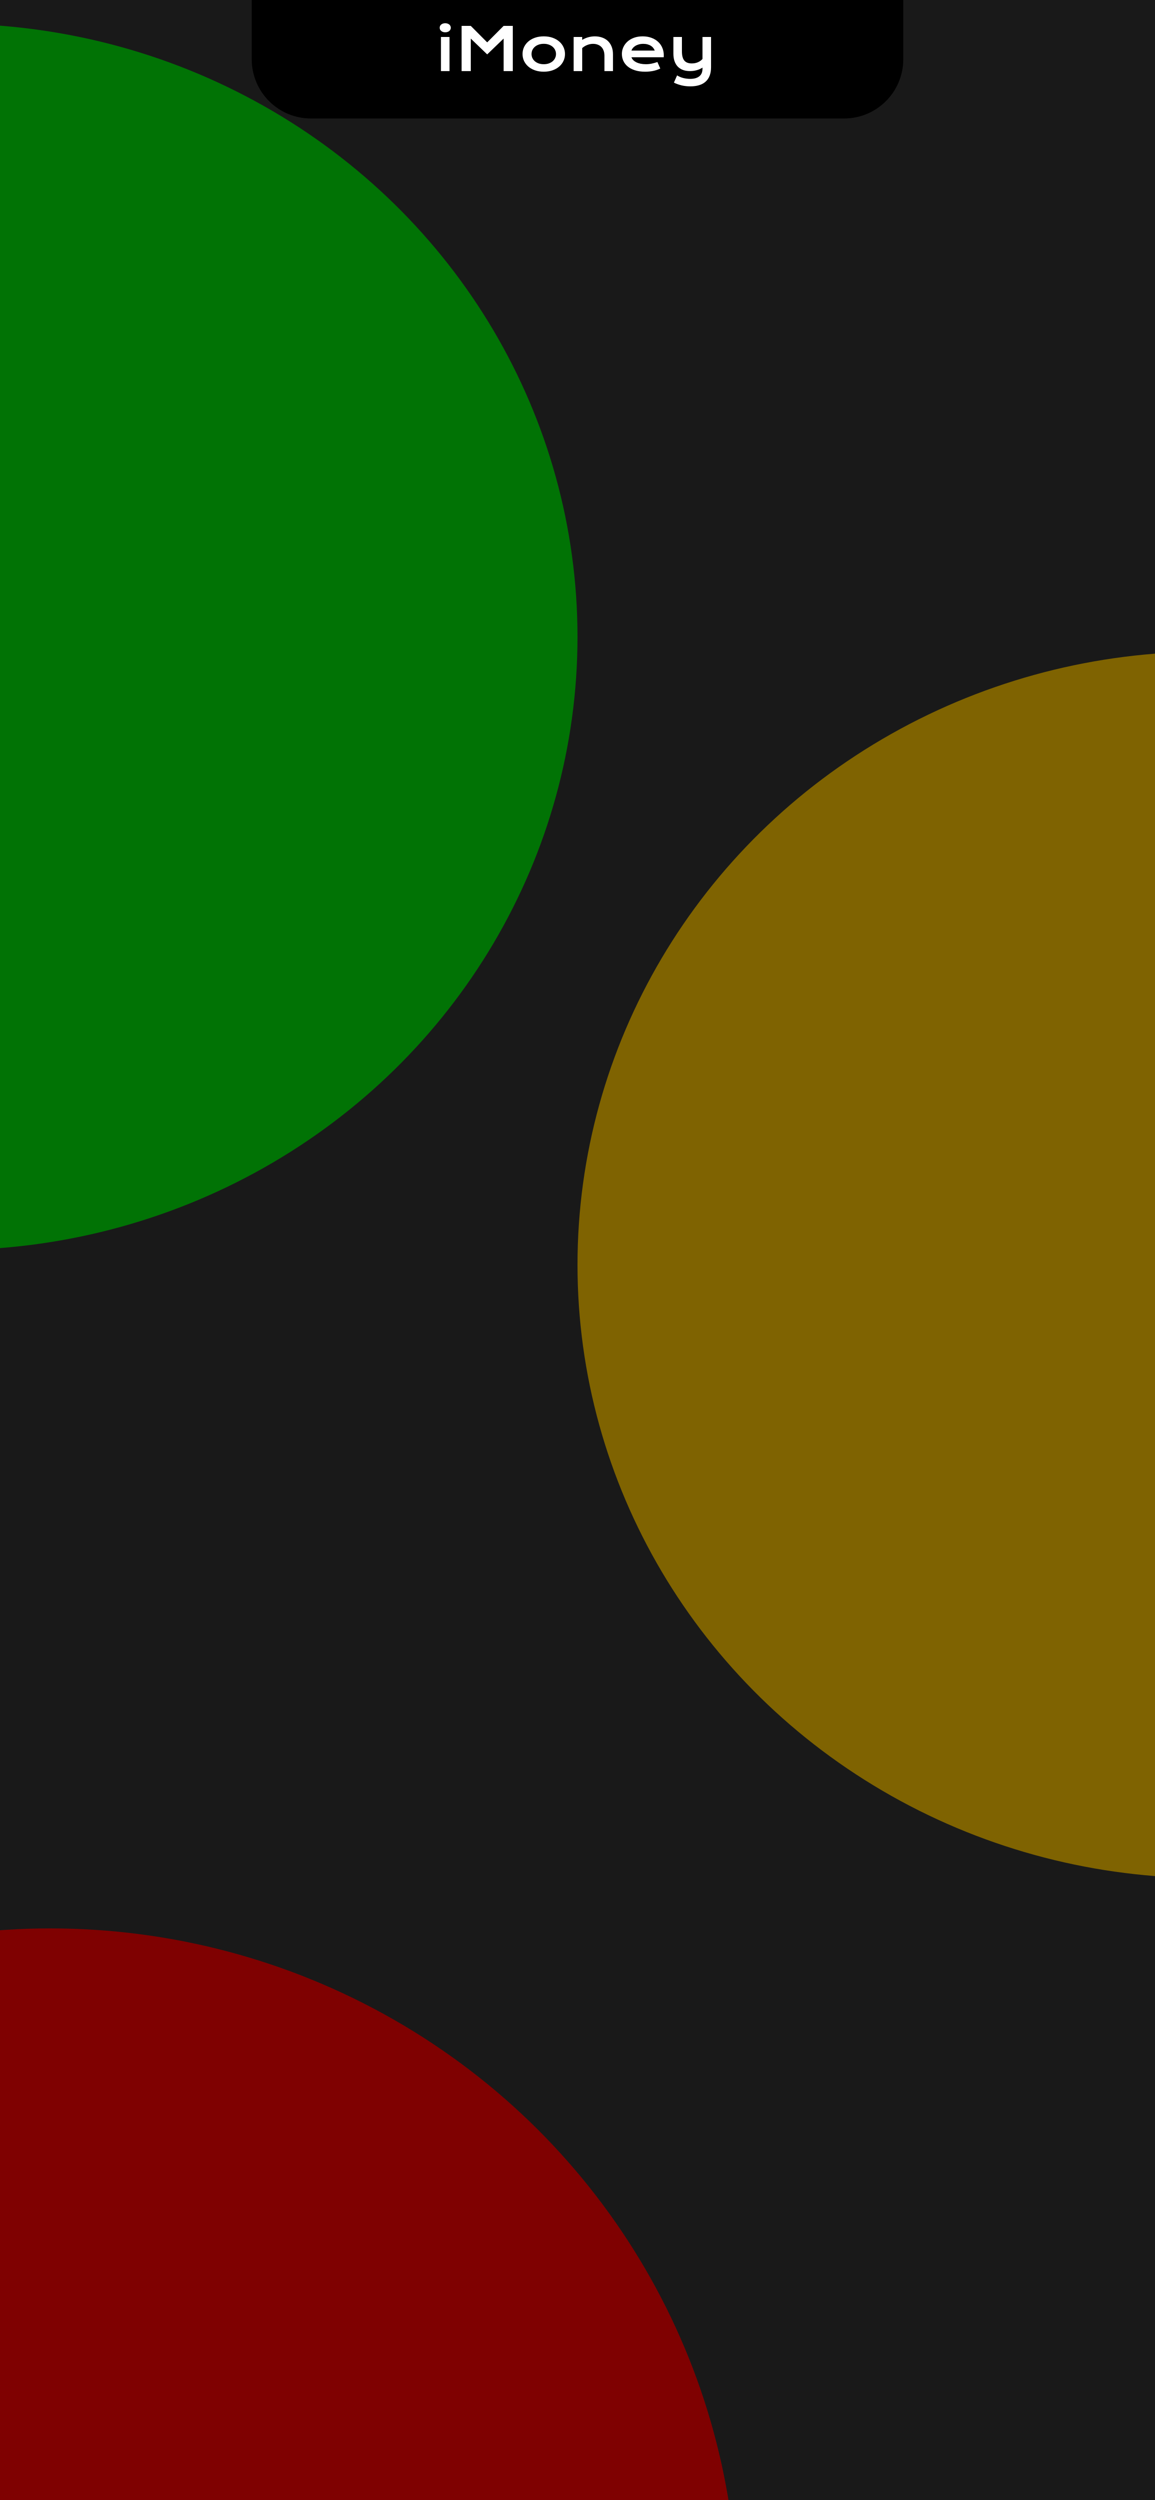 <svg width="390" height="844" viewBox="0 0 390 844" fill="none" xmlns="http://www.w3.org/2000/svg">
<rect x="0" y="0" width="390" height="844" fill="#333333" stroke="none"/>
<ellipse cx="407" cy="427" rx="212" ry="207" fill="#FEC702"/>
<ellipse cx="-17" cy="215" rx="212" ry="207" fill="#02E60B"/>
<ellipse cx="17" cy="881" rx="232" ry="230" fill="#FE0202"/>
<rect width="390" height="844" fill="black" fill-opacity="0.5"/>
<path d="M85 -40H305V20C305 31.046 296.046 40 285 40H105C93.954 40 85 31.046 85 20V-40Z" fill="black"/>
<path d="M150.338 10.904C150.051 10.904 149.791 10.865 149.557 10.787C149.329 10.703 149.133 10.592 148.971 10.455C148.808 10.312 148.681 10.149 148.59 9.967C148.505 9.778 148.463 9.579 148.463 9.371C148.463 9.156 148.505 8.958 148.59 8.775C148.681 8.587 148.808 8.424 148.971 8.287C149.133 8.15 149.329 8.043 149.557 7.965C149.791 7.88 150.051 7.838 150.338 7.838C150.631 7.838 150.891 7.88 151.119 7.965C151.353 8.043 151.552 8.15 151.715 8.287C151.878 8.424 152.001 8.587 152.086 8.775C152.177 8.958 152.223 9.156 152.223 9.371C152.223 9.579 152.177 9.778 152.086 9.967C152.001 10.149 151.878 10.312 151.715 10.455C151.552 10.592 151.353 10.703 151.119 10.787C150.891 10.865 150.631 10.904 150.338 10.904ZM148.893 12.477H151.783V24H148.893V12.477ZM155.865 8.736H158.961L164.508 14.303L170.055 8.736H173.15V24H170.055V13.023L164.508 18.365L158.961 13.023V24H155.865V8.736ZM176.441 18.238C176.441 17.412 176.607 16.637 176.939 15.914C177.278 15.191 177.756 14.56 178.375 14.02C179 13.479 179.752 13.053 180.631 12.74C181.516 12.428 182.509 12.271 183.609 12.271C184.71 12.271 185.699 12.428 186.578 12.74C187.464 13.053 188.215 13.479 188.834 14.02C189.459 14.56 189.937 15.191 190.269 15.914C190.608 16.637 190.777 17.412 190.777 18.238C190.777 19.065 190.608 19.84 190.269 20.562C189.937 21.285 189.459 21.917 188.834 22.457C188.215 22.997 187.464 23.424 186.578 23.736C185.699 24.049 184.71 24.205 183.609 24.205C182.509 24.205 181.516 24.049 180.631 23.736C179.752 23.424 179 22.997 178.375 22.457C177.756 21.917 177.278 21.285 176.939 20.562C176.607 19.84 176.441 19.065 176.441 18.238ZM179.478 18.238C179.478 18.701 179.57 19.14 179.752 19.557C179.941 19.967 180.211 20.331 180.562 20.65C180.921 20.963 181.353 21.213 181.861 21.402C182.376 21.585 182.958 21.676 183.609 21.676C184.26 21.676 184.84 21.585 185.348 21.402C185.862 21.213 186.295 20.963 186.646 20.65C187.005 20.331 187.275 19.967 187.457 19.557C187.646 19.14 187.74 18.701 187.74 18.238C187.74 17.776 187.646 17.337 187.457 16.92C187.275 16.503 187.005 16.139 186.646 15.826C186.295 15.507 185.862 15.257 185.348 15.074C184.84 14.885 184.26 14.791 183.609 14.791C182.958 14.791 182.376 14.885 181.861 15.074C181.353 15.257 180.921 15.507 180.562 15.826C180.211 16.139 179.941 16.503 179.752 16.92C179.57 17.337 179.478 17.776 179.478 18.238ZM193.697 12.477H196.588V13.453C197.356 13.017 198.089 12.711 198.785 12.535C199.488 12.359 200.175 12.271 200.846 12.271C201.725 12.271 202.538 12.402 203.287 12.662C204.036 12.916 204.684 13.297 205.23 13.805C205.777 14.312 206.204 14.947 206.51 15.709C206.822 16.464 206.978 17.34 206.978 18.336V24H204.098V18.805C204.098 18.173 204.006 17.61 203.824 17.115C203.648 16.614 203.391 16.194 203.053 15.855C202.721 15.51 202.314 15.25 201.832 15.074C201.357 14.892 200.823 14.801 200.23 14.801C199.918 14.801 199.596 14.833 199.264 14.898C198.938 14.963 198.616 15.058 198.297 15.182C197.984 15.299 197.682 15.449 197.389 15.631C197.096 15.807 196.829 16.009 196.588 16.236V24H193.697V12.477ZM209.986 18.199C209.986 17.418 210.146 16.672 210.465 15.963C210.784 15.247 211.243 14.615 211.842 14.068C212.441 13.521 213.173 13.085 214.039 12.76C214.911 12.434 215.901 12.271 217.008 12.271C218.108 12.271 219.098 12.438 219.977 12.77C220.862 13.095 221.611 13.544 222.223 14.117C222.841 14.69 223.313 15.364 223.639 16.139C223.971 16.913 224.137 17.744 224.137 18.629C224.137 18.74 224.133 18.86 224.127 18.99C224.127 19.114 224.12 19.228 224.107 19.332H213.209C213.333 19.677 213.531 19.993 213.805 20.279C214.085 20.566 214.433 20.813 214.85 21.021C215.266 21.23 215.748 21.393 216.295 21.51C216.842 21.62 217.447 21.676 218.111 21.676C218.775 21.676 219.436 21.607 220.094 21.471C220.751 21.328 221.38 21.148 221.978 20.934L222.955 23.141C222.577 23.316 222.193 23.473 221.803 23.609C221.419 23.74 221.015 23.85 220.592 23.941C220.175 24.026 219.736 24.091 219.273 24.137C218.818 24.182 218.336 24.205 217.828 24.205C216.533 24.205 215.396 24.049 214.42 23.736C213.443 23.424 212.626 22.997 211.969 22.457C211.311 21.917 210.816 21.282 210.484 20.553C210.152 19.824 209.986 19.039 209.986 18.199ZM221.07 17.076C220.966 16.757 220.803 16.461 220.582 16.188C220.367 15.908 220.097 15.667 219.771 15.465C219.446 15.257 219.068 15.094 218.639 14.977C218.209 14.859 217.737 14.801 217.223 14.801C216.676 14.801 216.178 14.863 215.728 14.986C215.279 15.11 214.885 15.276 214.547 15.484C214.208 15.693 213.925 15.934 213.697 16.207C213.476 16.48 213.313 16.77 213.209 17.076H221.07ZM228.629 25.445C228.928 25.641 229.254 25.813 229.605 25.963C229.957 26.113 230.322 26.236 230.699 26.334C231.083 26.432 231.474 26.503 231.871 26.549C232.268 26.601 232.662 26.627 233.053 26.627C234.381 26.627 235.403 26.34 236.119 25.768C236.842 25.201 237.203 24.348 237.203 23.209V22.818C236.949 22.994 236.663 23.157 236.344 23.307C236.031 23.45 235.693 23.574 235.328 23.678C234.97 23.782 234.589 23.863 234.186 23.922C233.788 23.974 233.385 24 232.975 24C232.096 24 231.308 23.873 230.611 23.619C229.921 23.359 229.335 22.981 228.853 22.486C228.378 21.985 228.014 21.37 227.76 20.641C227.506 19.912 227.379 19.078 227.379 18.141V12.477H230.26V17.34C230.26 18.733 230.523 19.762 231.051 20.426C231.585 21.083 232.424 21.412 233.57 21.412C234.378 21.412 235.09 21.272 235.709 20.992C236.334 20.706 236.832 20.341 237.203 19.898V12.477H240.094V22.682C240.094 23.782 239.937 24.736 239.625 25.543C239.312 26.357 238.857 27.031 238.258 27.564C237.665 28.098 236.936 28.495 236.07 28.756C235.204 29.023 234.221 29.156 233.121 29.156C232.047 29.156 231.044 29.042 230.113 28.814C229.182 28.587 228.329 28.277 227.555 27.887L228.629 25.445Z" fill="white"/>
</svg>
